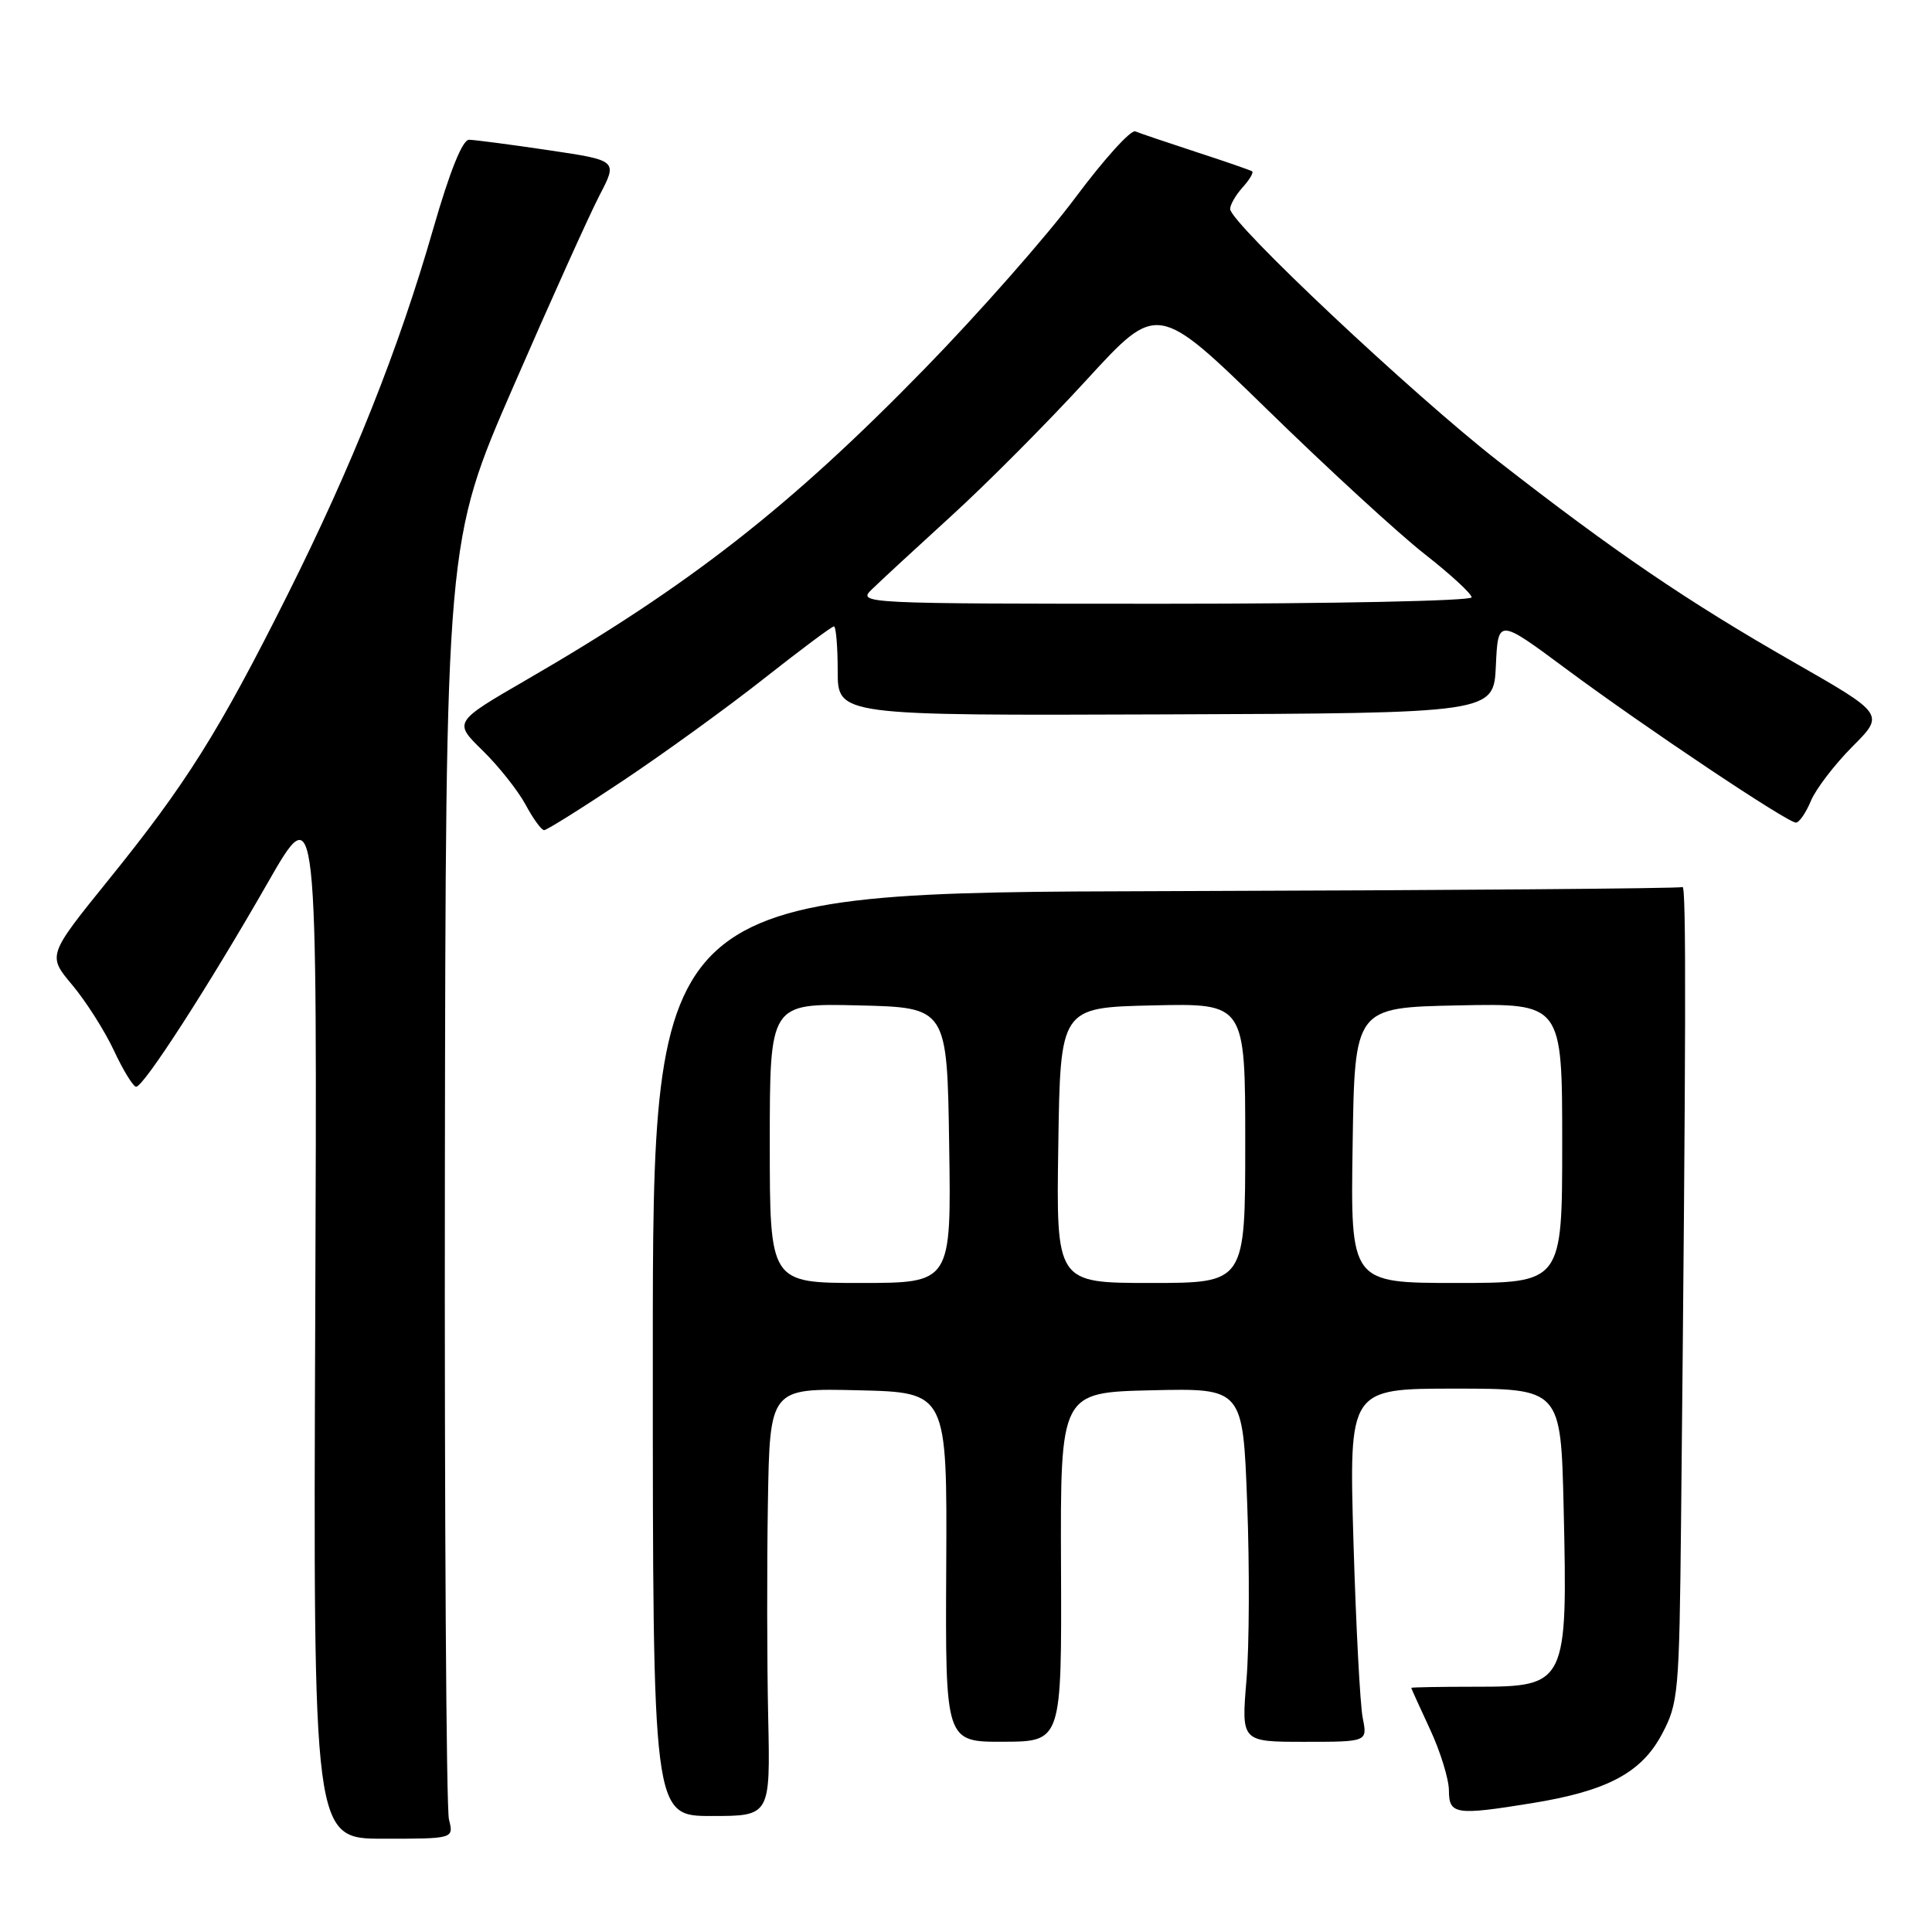 <?xml version="1.0" encoding="UTF-8" standalone="no"?>
<!DOCTYPE svg PUBLIC "-//W3C//DTD SVG 1.1//EN" "http://www.w3.org/Graphics/SVG/1.1/DTD/svg11.dtd" >
<svg xmlns="http://www.w3.org/2000/svg" xmlns:xlink="http://www.w3.org/1999/xlink" version="1.1" viewBox="0 0 256 256">
 <g >
 <path fill="currentColor"
d=" M 59.49 241.09 C 59.13 239.68 58.89 201.02 58.95 155.16 C 59.06 71.79 59.06 71.79 68.05 51.15 C 72.99 39.79 78.12 28.42 79.44 25.88 C 81.85 21.26 81.85 21.26 72.68 19.90 C 67.63 19.15 62.89 18.53 62.15 18.52 C 61.28 18.51 59.60 22.70 57.41 30.30 C 52.83 46.25 46.69 61.65 38.04 78.93 C 29.01 96.95 24.66 103.88 14.41 116.55 C 6.29 126.60 6.29 126.60 9.57 130.51 C 11.38 132.67 13.87 136.58 15.10 139.21 C 16.33 141.85 17.66 144.00 18.04 144.00 C 19.04 144.00 27.70 130.56 35.46 117.00 C 42.04 105.50 42.04 105.50 41.77 174.57 C 41.50 243.64 41.50 243.64 50.81 243.64 C 60.13 243.64 60.13 243.64 59.49 241.09 Z  M 101.79 227.57 C 101.63 220.38 101.61 207.62 101.75 199.22 C 102.00 183.94 102.00 183.94 113.75 184.22 C 125.50 184.50 125.50 184.50 125.38 207.66 C 125.26 230.82 125.26 230.82 132.97 230.79 C 140.68 230.76 140.68 230.76 140.59 207.63 C 140.50 184.50 140.50 184.50 152.59 184.22 C 164.69 183.94 164.69 183.94 165.26 199.22 C 165.58 207.62 165.54 218.17 165.16 222.65 C 164.48 230.80 164.48 230.80 172.84 230.80 C 181.20 230.80 181.20 230.80 180.57 227.65 C 180.22 225.92 179.67 215.39 179.34 204.25 C 178.75 184.00 178.75 184.00 192.78 184.00 C 206.82 184.00 206.82 184.00 207.19 199.75 C 207.73 223.21 207.59 223.50 195.57 223.50 C 190.86 223.50 187.00 223.57 187.00 223.65 C 187.00 223.73 188.12 226.21 189.49 229.15 C 190.86 232.09 191.98 235.74 191.99 237.25 C 192.00 240.44 192.87 240.57 202.99 238.93 C 212.94 237.32 217.47 234.92 220.19 229.83 C 222.40 225.69 222.51 224.42 222.75 201.50 C 223.41 137.15 223.45 117.22 222.94 117.54 C 222.63 117.73 191.80 117.97 154.44 118.08 C 86.50 118.26 86.50 118.26 86.50 179.45 C 86.50 240.63 86.50 240.63 94.29 240.63 C 102.07 240.63 102.07 240.63 101.79 227.57 Z  M 82.62 103.40 C 88.05 99.77 96.44 93.70 101.25 89.90 C 106.06 86.11 110.22 83.00 110.50 83.00 C 110.77 83.00 111.00 85.66 111.00 88.91 C 111.00 94.82 111.00 94.82 154.46 94.66 C 197.92 94.50 197.92 94.50 198.21 88.22 C 198.50 81.94 198.50 81.94 207.50 88.62 C 217.96 96.38 236.83 109.00 237.97 109.00 C 238.40 109.00 239.29 107.71 239.95 106.13 C 240.60 104.56 243.07 101.33 245.43 98.95 C 249.74 94.64 249.74 94.64 237.62 87.71 C 223.59 79.69 213.89 73.09 198.50 61.09 C 187.17 52.25 163.00 29.52 163.00 27.69 C 163.00 27.12 163.75 25.83 164.66 24.82 C 165.57 23.81 166.14 22.86 165.91 22.70 C 165.68 22.55 162.35 21.39 158.50 20.14 C 154.65 18.88 151.02 17.65 150.43 17.41 C 149.84 17.16 146.26 21.13 142.46 26.23 C 138.66 31.33 129.69 41.51 122.52 48.86 C 104.68 67.16 91.34 77.59 69.79 90.06 C 60.09 95.68 60.09 95.68 63.94 99.44 C 66.06 101.51 68.62 104.74 69.63 106.60 C 70.63 108.47 71.74 110.00 72.10 110.00 C 72.45 110.00 77.19 107.03 82.62 103.40 Z  M 102.00 151.47 C 102.00 132.94 102.00 132.94 113.75 133.22 C 125.50 133.50 125.50 133.50 125.77 151.75 C 126.05 170.00 126.05 170.00 114.02 170.00 C 102.00 170.00 102.00 170.00 102.00 151.47 Z  M 140.23 151.75 C 140.50 133.50 140.50 133.50 152.75 133.22 C 165.00 132.94 165.00 132.94 165.00 151.47 C 165.00 170.00 165.00 170.00 152.48 170.00 C 139.95 170.00 139.95 170.00 140.23 151.75 Z  M 179.23 151.75 C 179.50 133.50 179.50 133.50 193.25 133.22 C 207.00 132.94 207.00 132.94 207.00 151.47 C 207.00 170.00 207.00 170.00 192.98 170.00 C 178.95 170.00 178.95 170.00 179.23 151.75 Z  M 115.53 78.09 C 116.61 77.03 121.36 72.65 126.08 68.34 C 130.81 64.03 138.88 55.91 144.02 50.29 C 153.37 40.09 153.37 40.09 167.94 54.29 C 175.95 62.11 185.31 70.70 188.75 73.40 C 192.19 76.09 195.00 78.68 195.00 79.15 C 195.00 79.62 176.68 80.00 154.28 80.00 C 114.14 80.00 113.58 79.97 115.53 78.09 Z "/>
</g>
</svg>